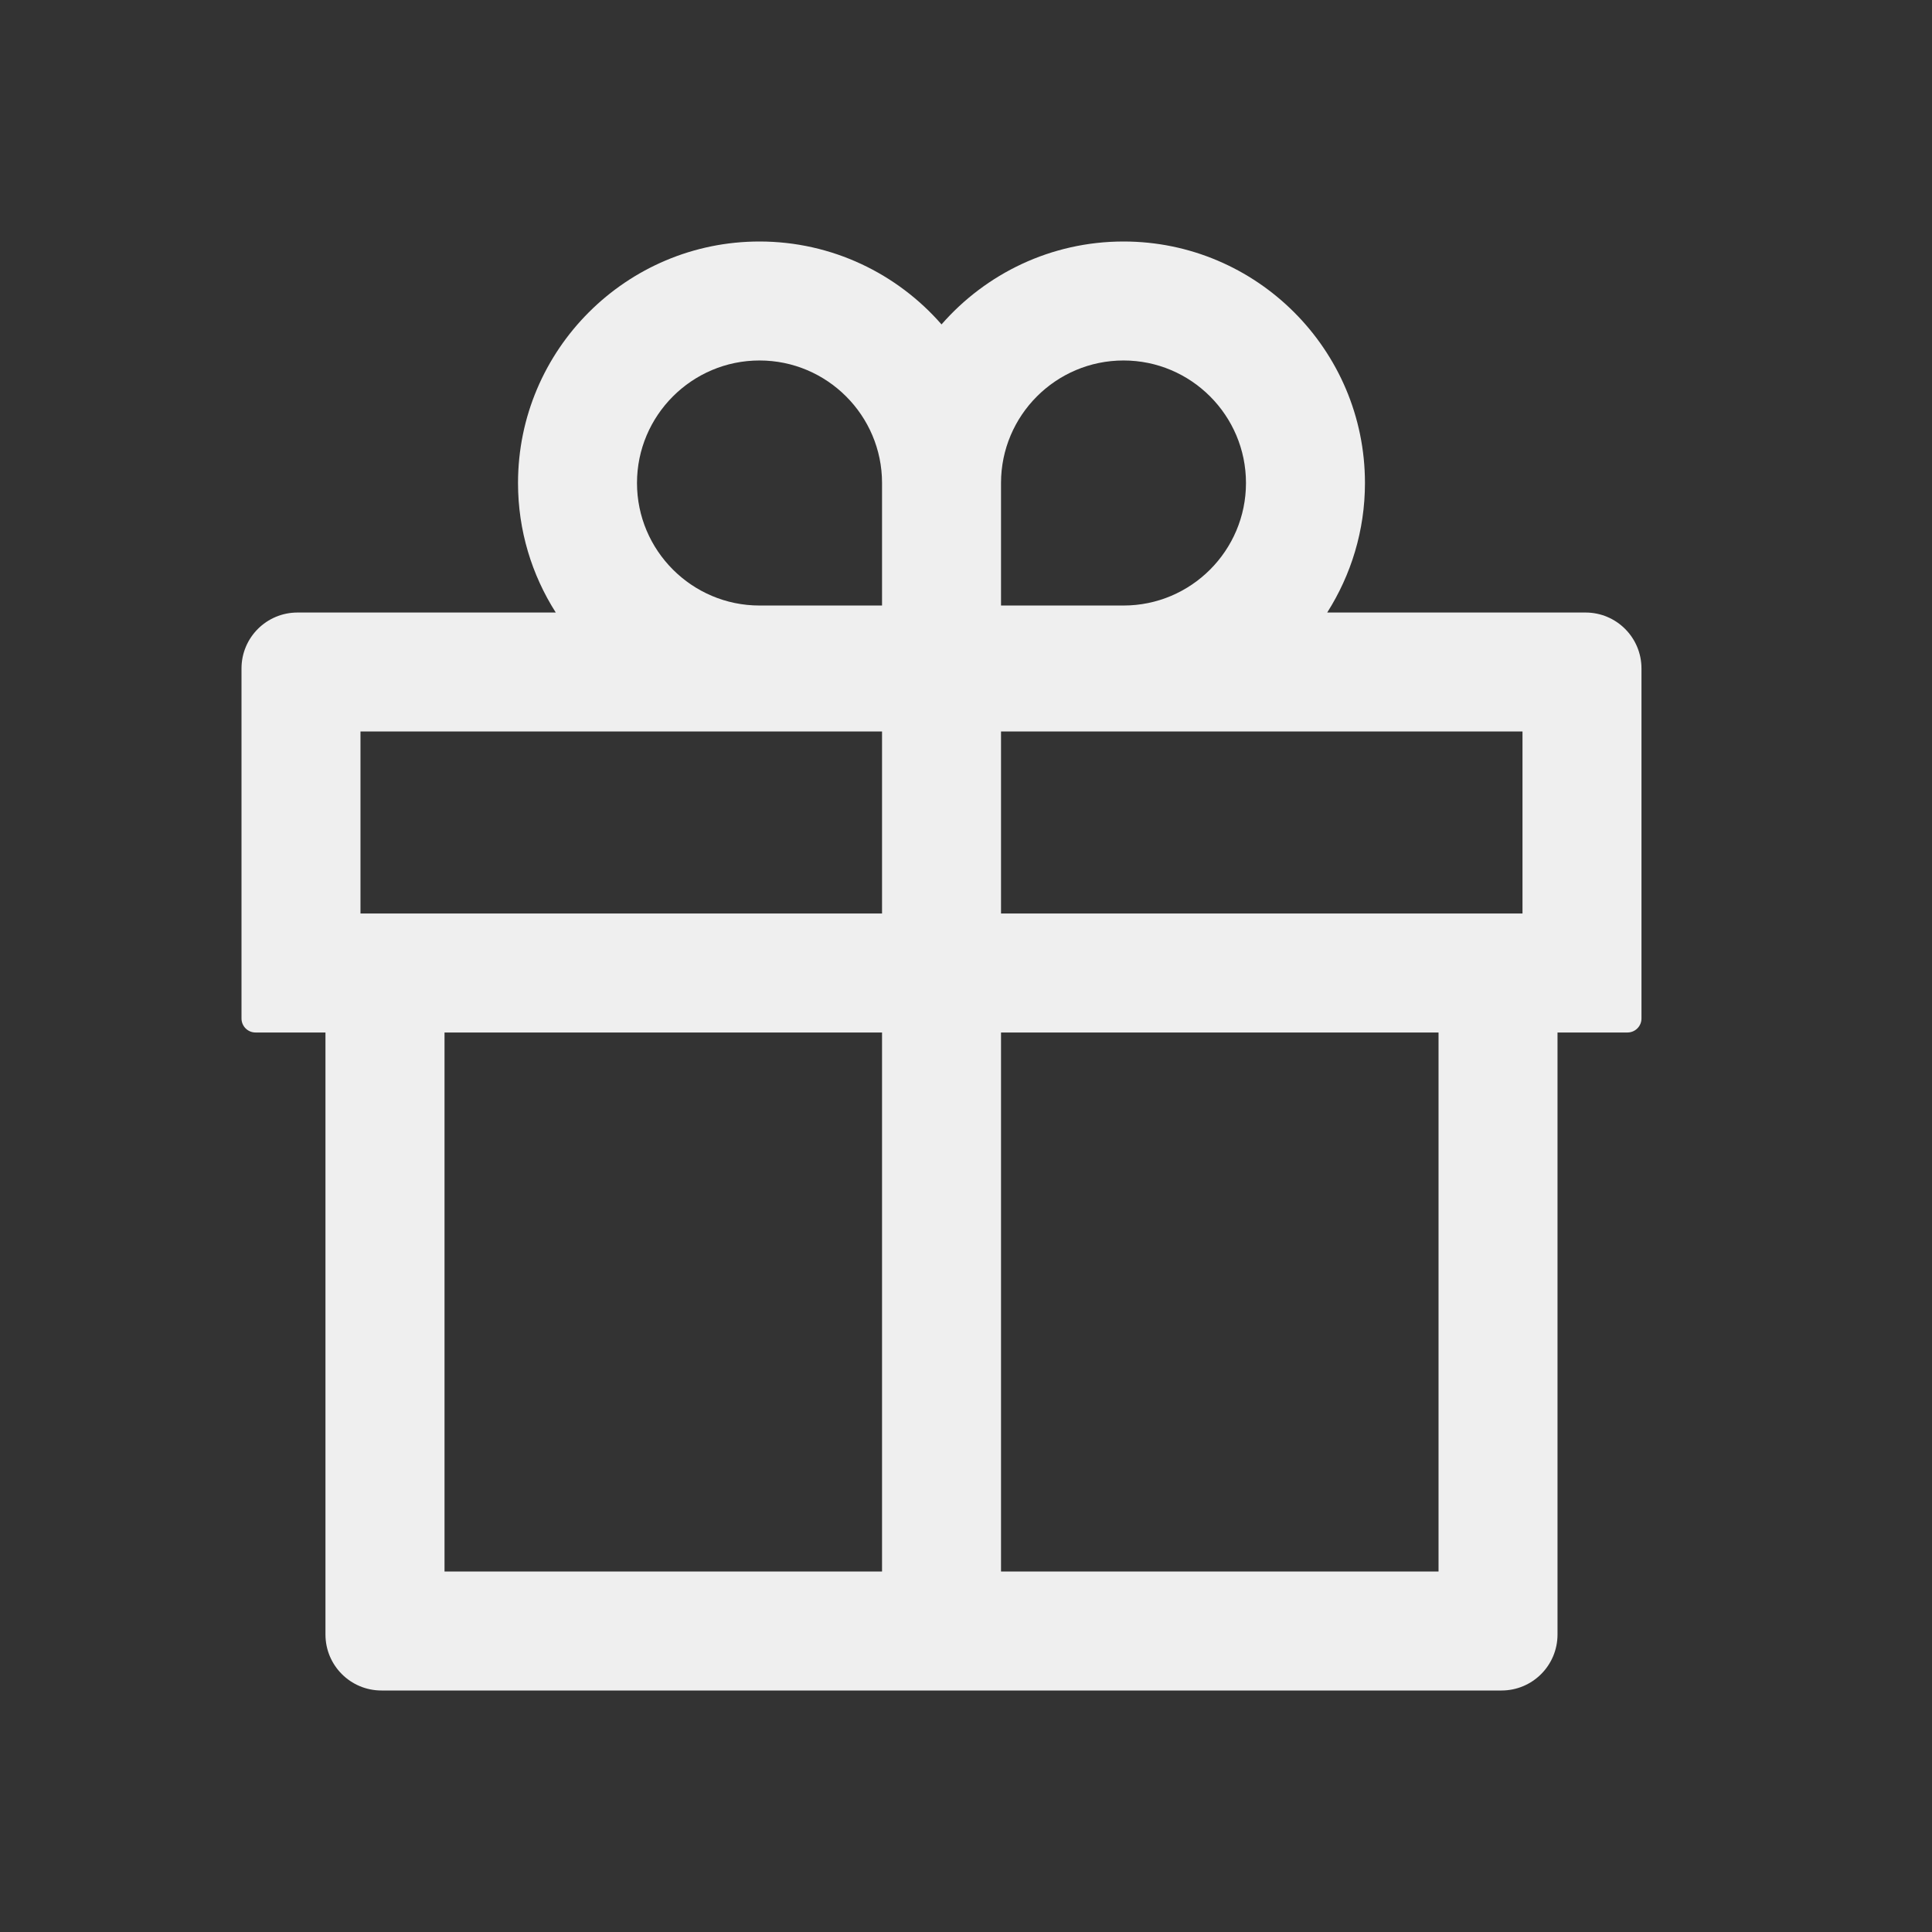 <svg width="24" height="24" viewBox="0 0 24 24" fill="none" xmlns="http://www.w3.org/2000/svg">
<rect x="0" y="0" width="24" height="24" fill="#333333" stroke="none"/>
<path d="M19.696 7.609H16.487C16.783 7.143 16.956 6.591 16.956 6C16.956 4.346 15.611 3 13.957 3C13.056 3 12.246 3.4 11.696 4.03C11.146 3.4 10.335 3 9.435 3C7.78 3 6.435 4.346 6.435 6C6.435 6.591 6.607 7.143 6.904 7.609H3.696C3.311 7.609 3 7.92 3 8.304V12.652C3 12.748 3.078 12.826 3.174 12.826H4.043V20.304C4.043 20.689 4.354 21 4.739 21H18.652C19.037 21 19.348 20.689 19.348 20.304V12.826H20.217C20.313 12.826 20.391 12.748 20.391 12.652V8.304C20.391 7.92 20.08 7.609 19.696 7.609ZM12.435 6C12.435 5.161 13.117 4.478 13.957 4.478C14.796 4.478 15.478 5.161 15.478 6C15.478 6.839 14.796 7.522 13.957 7.522H12.435V6ZM9.435 4.478C10.274 4.478 10.957 5.161 10.957 6V7.522H9.435C8.596 7.522 7.913 6.839 7.913 6C7.913 5.161 8.596 4.478 9.435 4.478ZM4.478 11.348V9.087H10.957V11.348H4.478ZM5.522 12.826H10.957V19.522H5.522V12.826ZM17.87 19.522H12.435V12.826H17.87V19.522ZM18.913 11.348H12.435V9.087H18.913V11.348Z" fill="#EFEFEF"/>
</svg>
